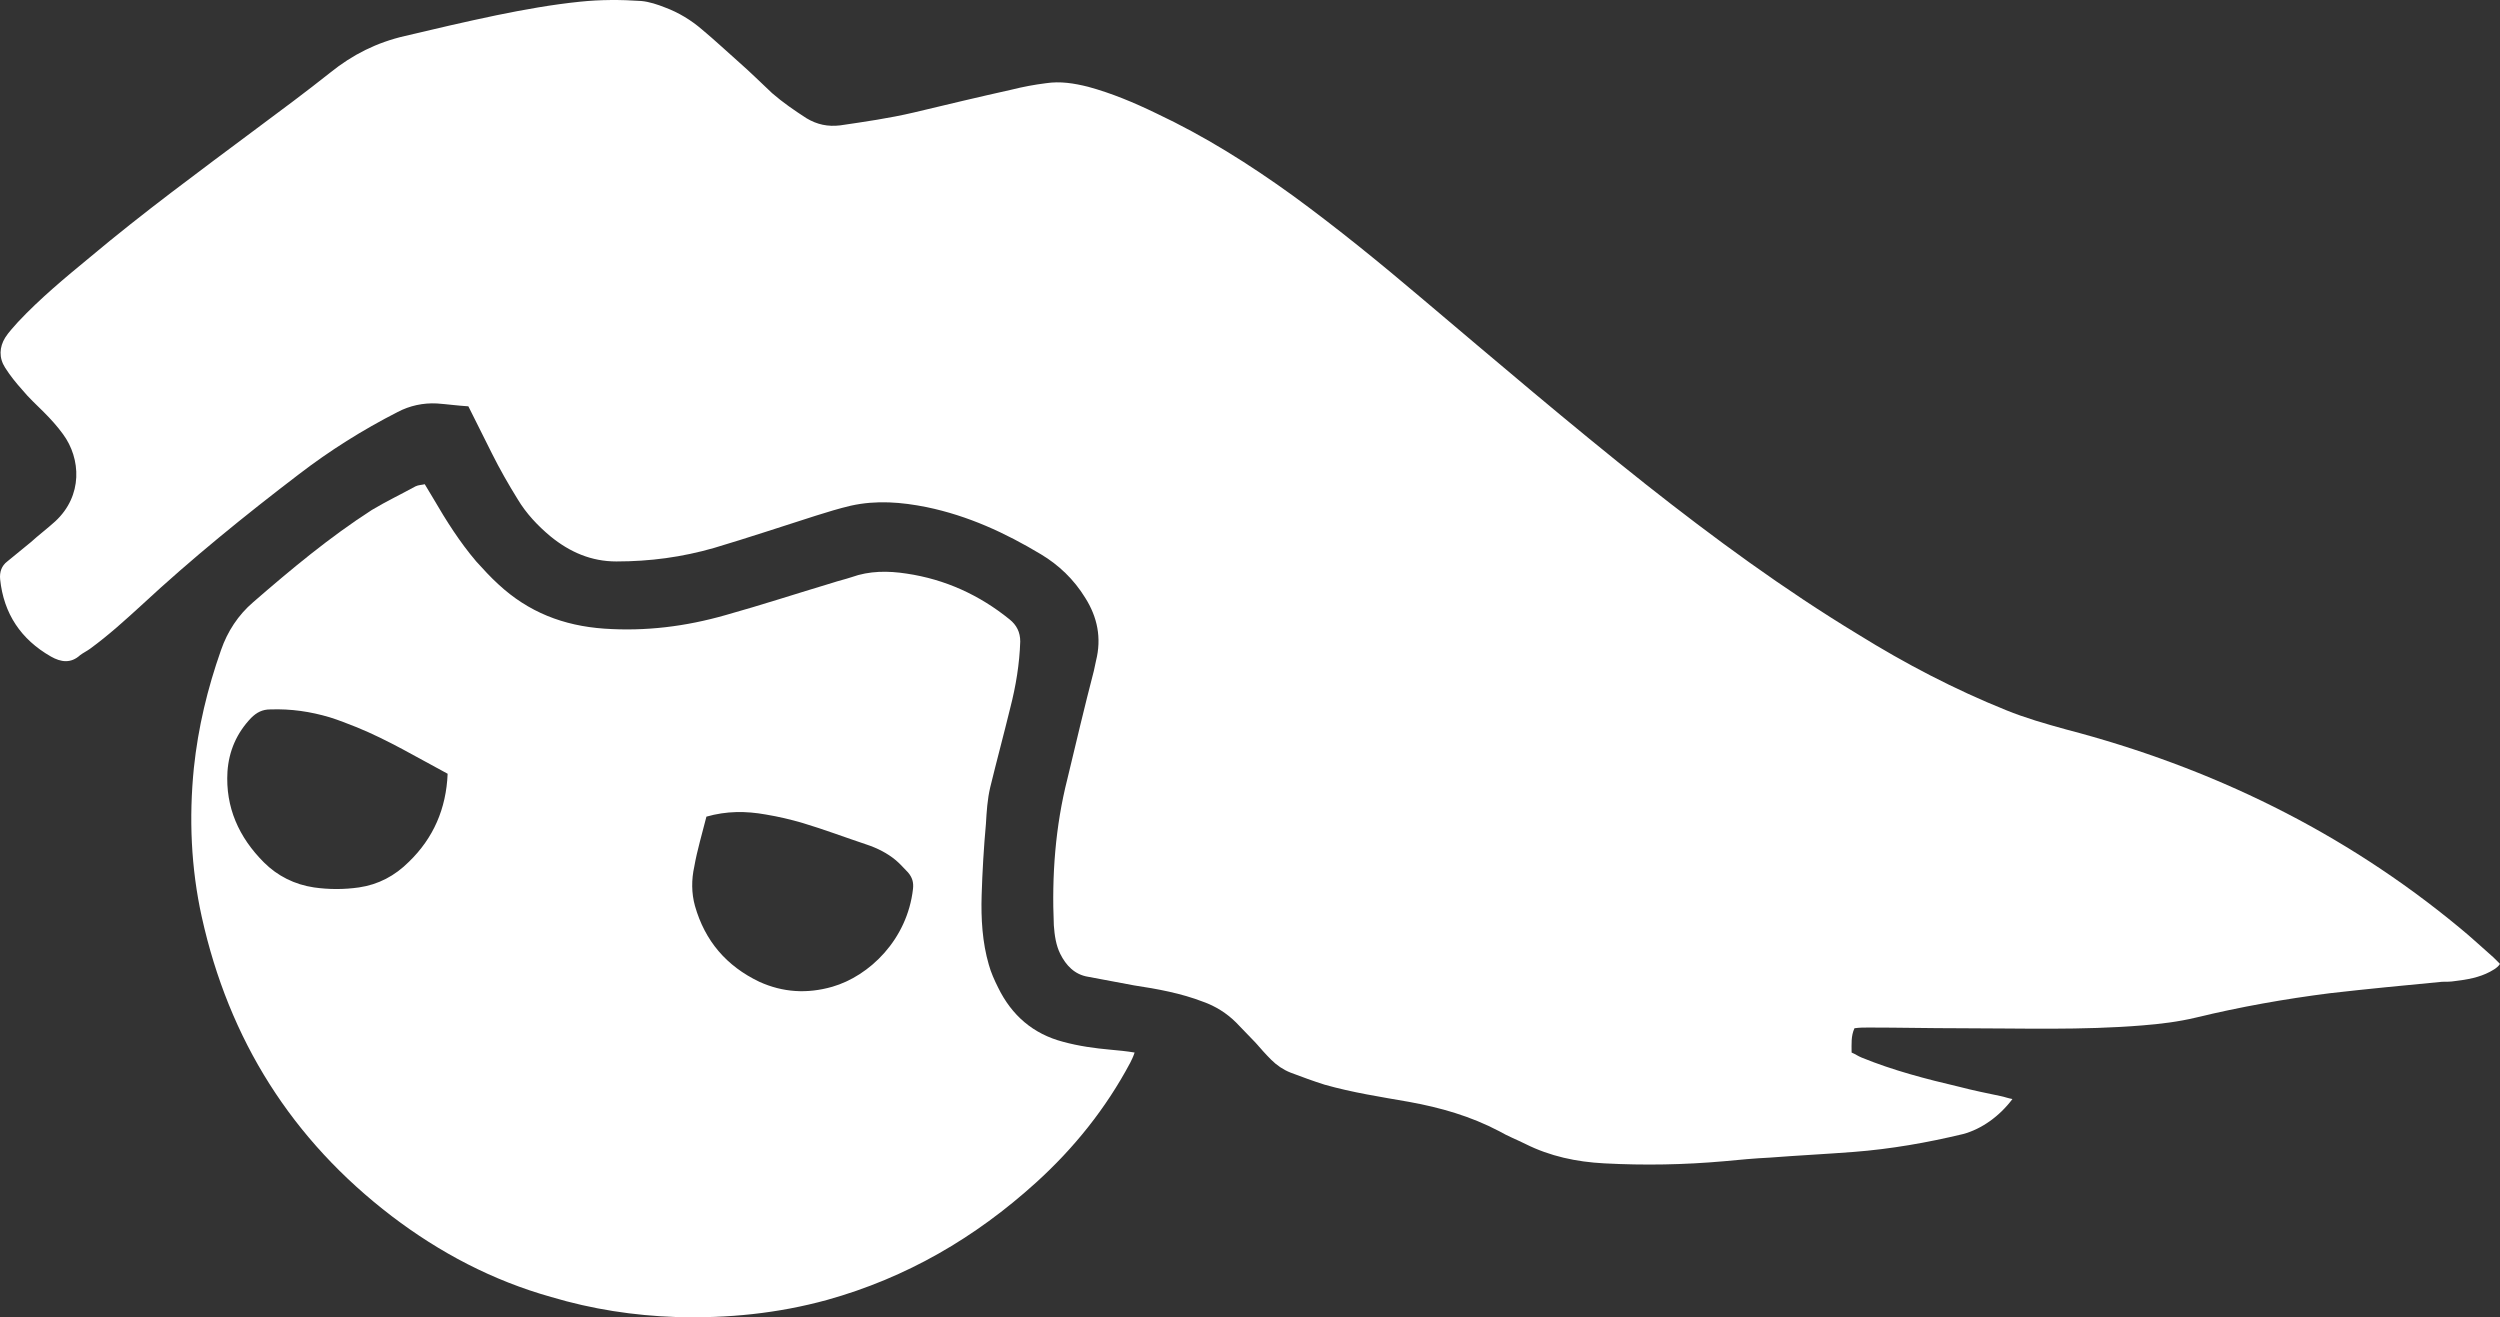<?xml version="1.0" encoding="UTF-8" standalone="no"?>
<!-- Generator: Adobe Illustrator 19.0.0, SVG Export Plug-In . SVG Version: 6.00 Build 0)  -->

<svg
   xmlns:dc="http://purl.org/dc/elements/1.1/"
   xmlns:cc="http://creativecommons.org/ns#"
   xmlns:rdf="http://www.w3.org/1999/02/22-rdf-syntax-ns#"
   xmlns:svg="http://www.w3.org/2000/svg"
   xmlns="http://www.w3.org/2000/svg"
   xmlns:sodipodi="http://sodipodi.sourceforge.net/DTD/sodipodi-0.dtd"
   xmlns:inkscape="http://www.inkscape.org/namespaces/inkscape"
   version="1.1"
   id="Layer_1"
   x="0px"
   y="0px"
   viewBox="0 0 349.719 184.272"
   xml:space="preserve"
   inkscape:version="0.91 r13725"
   sodipodi:docname="pcmr2.svg"
   width="349.719"
   height="184.272"><rect x="0" y="0" width="349.719" height="184.272" fill="#333333" stroke="none"/><defs
     id="defs39" /><sodipodi:namedview
     pagecolor="white"
     bordercolor="#666666"
     borderopacity="1"
     objecttolerance="10"
     gridtolerance="10"
     guidetolerance="10"
     inkscape:pageopacity="0"
     inkscape:pageshadow="2"
     inkscape:window-width="1920"
     inkscape:window-height="1017"
     id="namedview37"
     showgrid="false"
     inkscape:zoom="2"
     inkscape:cx="148.30885"
     inkscape:cy="2.5090609"
     inkscape:window-x="-8"
     inkscape:window-y="-8"
     inkscape:window-maximized="1"
     inkscape:current-layer="Layer_1"
     fit-margin-top="0"
     fit-margin-left="0"
     fit-margin-right="0"
     fit-margin-bottom="0" /><style
     type="text/css"
     id="style3">
	.st0{fill:#040304;}
	.st1{fill:#FFFFFF;}
	.st2{fill:#E49F01;}
</style><g
     id="g5"
     transform="translate(-190.281,-40.061)"><path
       class="st1"
       d="m 255.8,96.9 c -1.6,-0.1 -3,-0.3 -4.4,-0.4 -1.9,-0.1 -3.8,0.3 -5.5,1.2 -4.9,2.5 -9.5,5.4 -13.8,8.7 -7.6,5.8 -15,11.8 -22,18.3 -2.3,2.1 -4.6,4.2 -7.2,6.1 -0.4,0.3 -1,0.6 -1.4,0.9 -1.3,1.2 -2.7,1 -4.1,0.2 -4.2,-2.4 -6.6,-6 -7.1,-10.8 -0.1,-1 0.2,-1.9 1,-2.5 1.1,-0.9 2.2,-1.8 3.3,-2.7 1.1,-1 2.3,-1.9 3.4,-2.9 3.9,-3.6 3.6,-8.8 1.1,-12.2 -0.8,-1.1 -1.7,-2.1 -2.7,-3.1 -1,-1 -2.1,-2 -3,-3.1 -0.9,-1 -1.7,-2 -2.4,-3.1 -0.9,-1.4 -0.8,-2.9 0,-4.2 0.5,-0.8 1.2,-1.5 1.8,-2.2 3.1,-3.3 6.6,-6.2 10,-9 7.5,-6.3 15.4,-12.1 23.3,-18 3.5,-2.6 7,-5.2 10.4,-7.9 3.1,-2.5 6.5,-4.2 10.4,-5.1 4.2,-1 8.5,-2 12.8,-2.9 3.9,-0.8 7.8,-1.5 11.7,-1.9 2.9,-0.3 5.7,-0.3 8.6,-0.1 1.1,0.1 2.3,0.5 3.3,0.9 1.9,0.7 3.7,1.8 5.2,3.1 1.8,1.5 3.5,3.1 5.2,4.6 1.6,1.4 3.1,2.9 4.6,4.3 1.5,1.3 3.1,2.4 4.8,3.5 1.5,0.9 3,1.2 4.7,1 3.4,-0.5 6.9,-1 10.3,-1.8 4.6,-1.1 9.2,-2.2 13.7,-3.2 1.6,-0.4 3.2,-0.7 4.8,-0.9 2,-0.3 3.9,0 5.9,0.5 3.3,0.9 6.4,2.2 9.5,3.7 6.8,3.2 13,7.1 19.1,11.5 6.3,4.6 12.3,9.5 18.2,14.5 10.3,8.7 20.6,17.5 31.2,25.9 9.5,7.5 19.3,14.7 29.7,21 6.6,4.1 13.5,7.7 20.7,10.6 2.7,1.1 5.5,1.9 8.4,2.7 20.3,5.3 38.8,14.3 55,27.7 1.6,1.3 3.2,2.8 4.8,4.2 0.3,0.3 0.6,0.6 0.9,0.9 -0.4,0.6 -0.9,0.8 -1.4,1.1 -1.5,0.8 -3.2,1.1 -4.9,1.3 -0.6,0.1 -1.2,0.1 -1.8,0.1 -5.2,0.5 -10.5,1 -15.7,1.6 -6.3,0.8 -12.5,1.9 -18.7,3.4 -2.5,0.6 -5,0.9 -7.5,1.1 -8.5,0.7 -17,0.4 -25.6,0.4 -4.2,0 -8.5,-0.1 -12.7,-0.1 -0.7,0 -1.3,0 -2,0.1 -0.5,1.1 -0.4,2.2 -0.4,3.4 0.5,0.2 0.9,0.5 1.4,0.7 4.4,1.8 9,3 13.7,4.1 1.9,0.5 3.9,0.9 5.8,1.3 0.5,0.1 1,0.3 1.6,0.4 -1.8,2.4 -4.3,4.2 -6.9,4.9 -5,1.2 -10.1,2.1 -15.3,2.5 -3.9,0.3 -7.9,0.5 -11.8,0.8 -2.1,0.1 -4.2,0.3 -6.3,0.5 -5.6,0.5 -11.2,0.6 -16.8,0.3 -3.9,-0.2 -7.6,-1 -11,-2.7 -1.2,-0.6 -2.5,-1.1 -3.7,-1.8 -4,-2.1 -8.2,-3.3 -12.6,-4.1 -4,-0.7 -7.9,-1.3 -11.8,-2.4 -1.6,-0.5 -3.2,-1.1 -4.8,-1.7 -1,-0.4 -1.9,-1 -2.7,-1.8 -0.8,-0.8 -1.5,-1.6 -2.2,-2.4 -0.9,-0.9 -1.8,-1.9 -2.7,-2.8 -1.3,-1.3 -2.9,-2.3 -4.6,-2.9 -3.1,-1.2 -6.4,-1.8 -9.7,-2.3 -2.1,-0.4 -4.3,-0.8 -6.4,-1.2 -1.9,-0.3 -3.1,-1.6 -3.9,-3.2 -0.6,-1.2 -0.8,-2.6 -0.9,-4 -0.3,-6.9 0.2,-13.8 1.9,-20.5 1.2,-5 2.4,-10.1 3.7,-15.1 0.1,-0.5 0.2,-0.9 0.3,-1.4 0.8,-3.2 0.2,-6.1 -1.5,-8.8 -1.6,-2.6 -3.7,-4.6 -6.2,-6.1 -5,-3 -10.2,-5.4 -16,-6.6 -3.5,-0.7 -7,-1 -10.6,-0.2 -1.7,0.4 -3.3,0.9 -4.9,1.4 -4.7,1.5 -9.5,3.1 -14.2,4.5 -4.5,1.3 -9,1.9 -13.7,1.9 -3.5,0 -6.5,-1.3 -9.2,-3.5 -1.8,-1.5 -3.4,-3.2 -4.6,-5.2 -1.3,-2.1 -2.5,-4.2 -3.6,-6.4 -1.2,-2.4 -2.2,-4.4 -3.3,-6.6 z"
       id="path21"
       inkscape:connector-curvature="0"
       style="fill:white" /><path
       class="st2"
       d="m 249.7,107.8 c 0.4,0.7 0.8,1.3 1.2,2 1.8,3.1 3.7,6.1 6,8.8 1,1.1 2,2.2 3.1,3.2 4.2,3.9 9.1,5.8 14.8,6.2 5.8,0.4 11.4,-0.3 17,-1.9 5,-1.4 9.9,-3 14.9,-4.5 0.9,-0.3 1.8,-0.5 2.7,-0.8 2.5,-0.9 5.1,-0.9 7.7,-0.5 5.4,0.8 10.2,3 14.4,6.4 1,0.8 1.5,1.8 1.5,3.1 -0.1,3.1 -0.6,6.2 -1.4,9.3 -0.9,3.7 -1.9,7.4 -2.8,11.1 -0.4,1.7 -0.5,3.4 -0.6,5.1 -0.3,3.3 -0.5,6.7 -0.6,10 -0.1,3.3 0.1,6.6 1,9.7 0.3,1.1 0.8,2.2 1.3,3.2 1.9,3.9 4.9,6.5 9.1,7.6 2.2,0.6 4.4,0.9 6.6,1.1 1.1,0.1 2.2,0.2 3.4,0.4 -0.2,0.6 -0.4,1 -0.6,1.4 -3.4,6.4 -7.9,12 -13.2,16.8 -8.5,7.7 -18.1,13.3 -29.2,16.4 -6.9,1.9 -13.9,2.6 -21.1,2.4 -6,-0.2 -11.8,-1.1 -17.5,-2.8 -8.2,-2.3 -15.6,-6.2 -22.3,-11.3 -14,-10.7 -22.8,-24.7 -26.6,-41.9 -1.5,-6.8 -1.8,-13.8 -1.1,-20.8 0.6,-5.7 1.9,-11.1 3.8,-16.5 0.9,-2.6 2.4,-4.9 4.5,-6.7 5.3,-4.6 10.7,-9.1 16.6,-12.9 2,-1.2 4.1,-2.2 6.1,-3.3 0.4,-0.2 0.9,-0.2 1.3,-0.3 z m 39.4,46.5 c -0.6,2.4 -1.3,4.7 -1.7,7 -0.4,1.8 -0.4,3.7 0.1,5.5 1.4,4.9 4.4,8.4 9,10.6 3.3,1.5 6.7,1.7 10.2,0.7 5.2,-1.5 10.5,-6.6 11.3,-13.7 0.1,-0.9 -0.1,-1.6 -0.7,-2.3 -0.6,-0.6 -1.1,-1.2 -1.7,-1.7 -1.2,-1 -2.6,-1.7 -4.1,-2.2 -3,-1 -5.9,-2.1 -8.9,-3 -1.7,-0.5 -3.4,-0.9 -5.2,-1.2 -2.8,-0.5 -5.5,-0.5 -8.3,0.3 z m -36.2,-6 c -4.3,-2.3 -8.3,-4.7 -12.7,-6.5 -1.3,-0.5 -2.5,-1 -3.8,-1.4 -2.7,-0.8 -5.4,-1.2 -8.3,-1.1 -1.1,0 -1.9,0.4 -2.7,1.2 -2,2.1 -3.1,4.6 -3.3,7.5 -0.3,5 1.6,9.2 5.1,12.7 1.9,1.9 4.3,3.1 7,3.5 2.1,0.3 4.2,0.3 6.3,0 2.7,-0.4 5,-1.6 7,-3.6 3.4,-3.3 5.2,-7.4 5.4,-12.3 z"
       id="path23"
       style="fill:white;fill-opacity:1"
       inkscape:connector-curvature="0" /></g></svg>